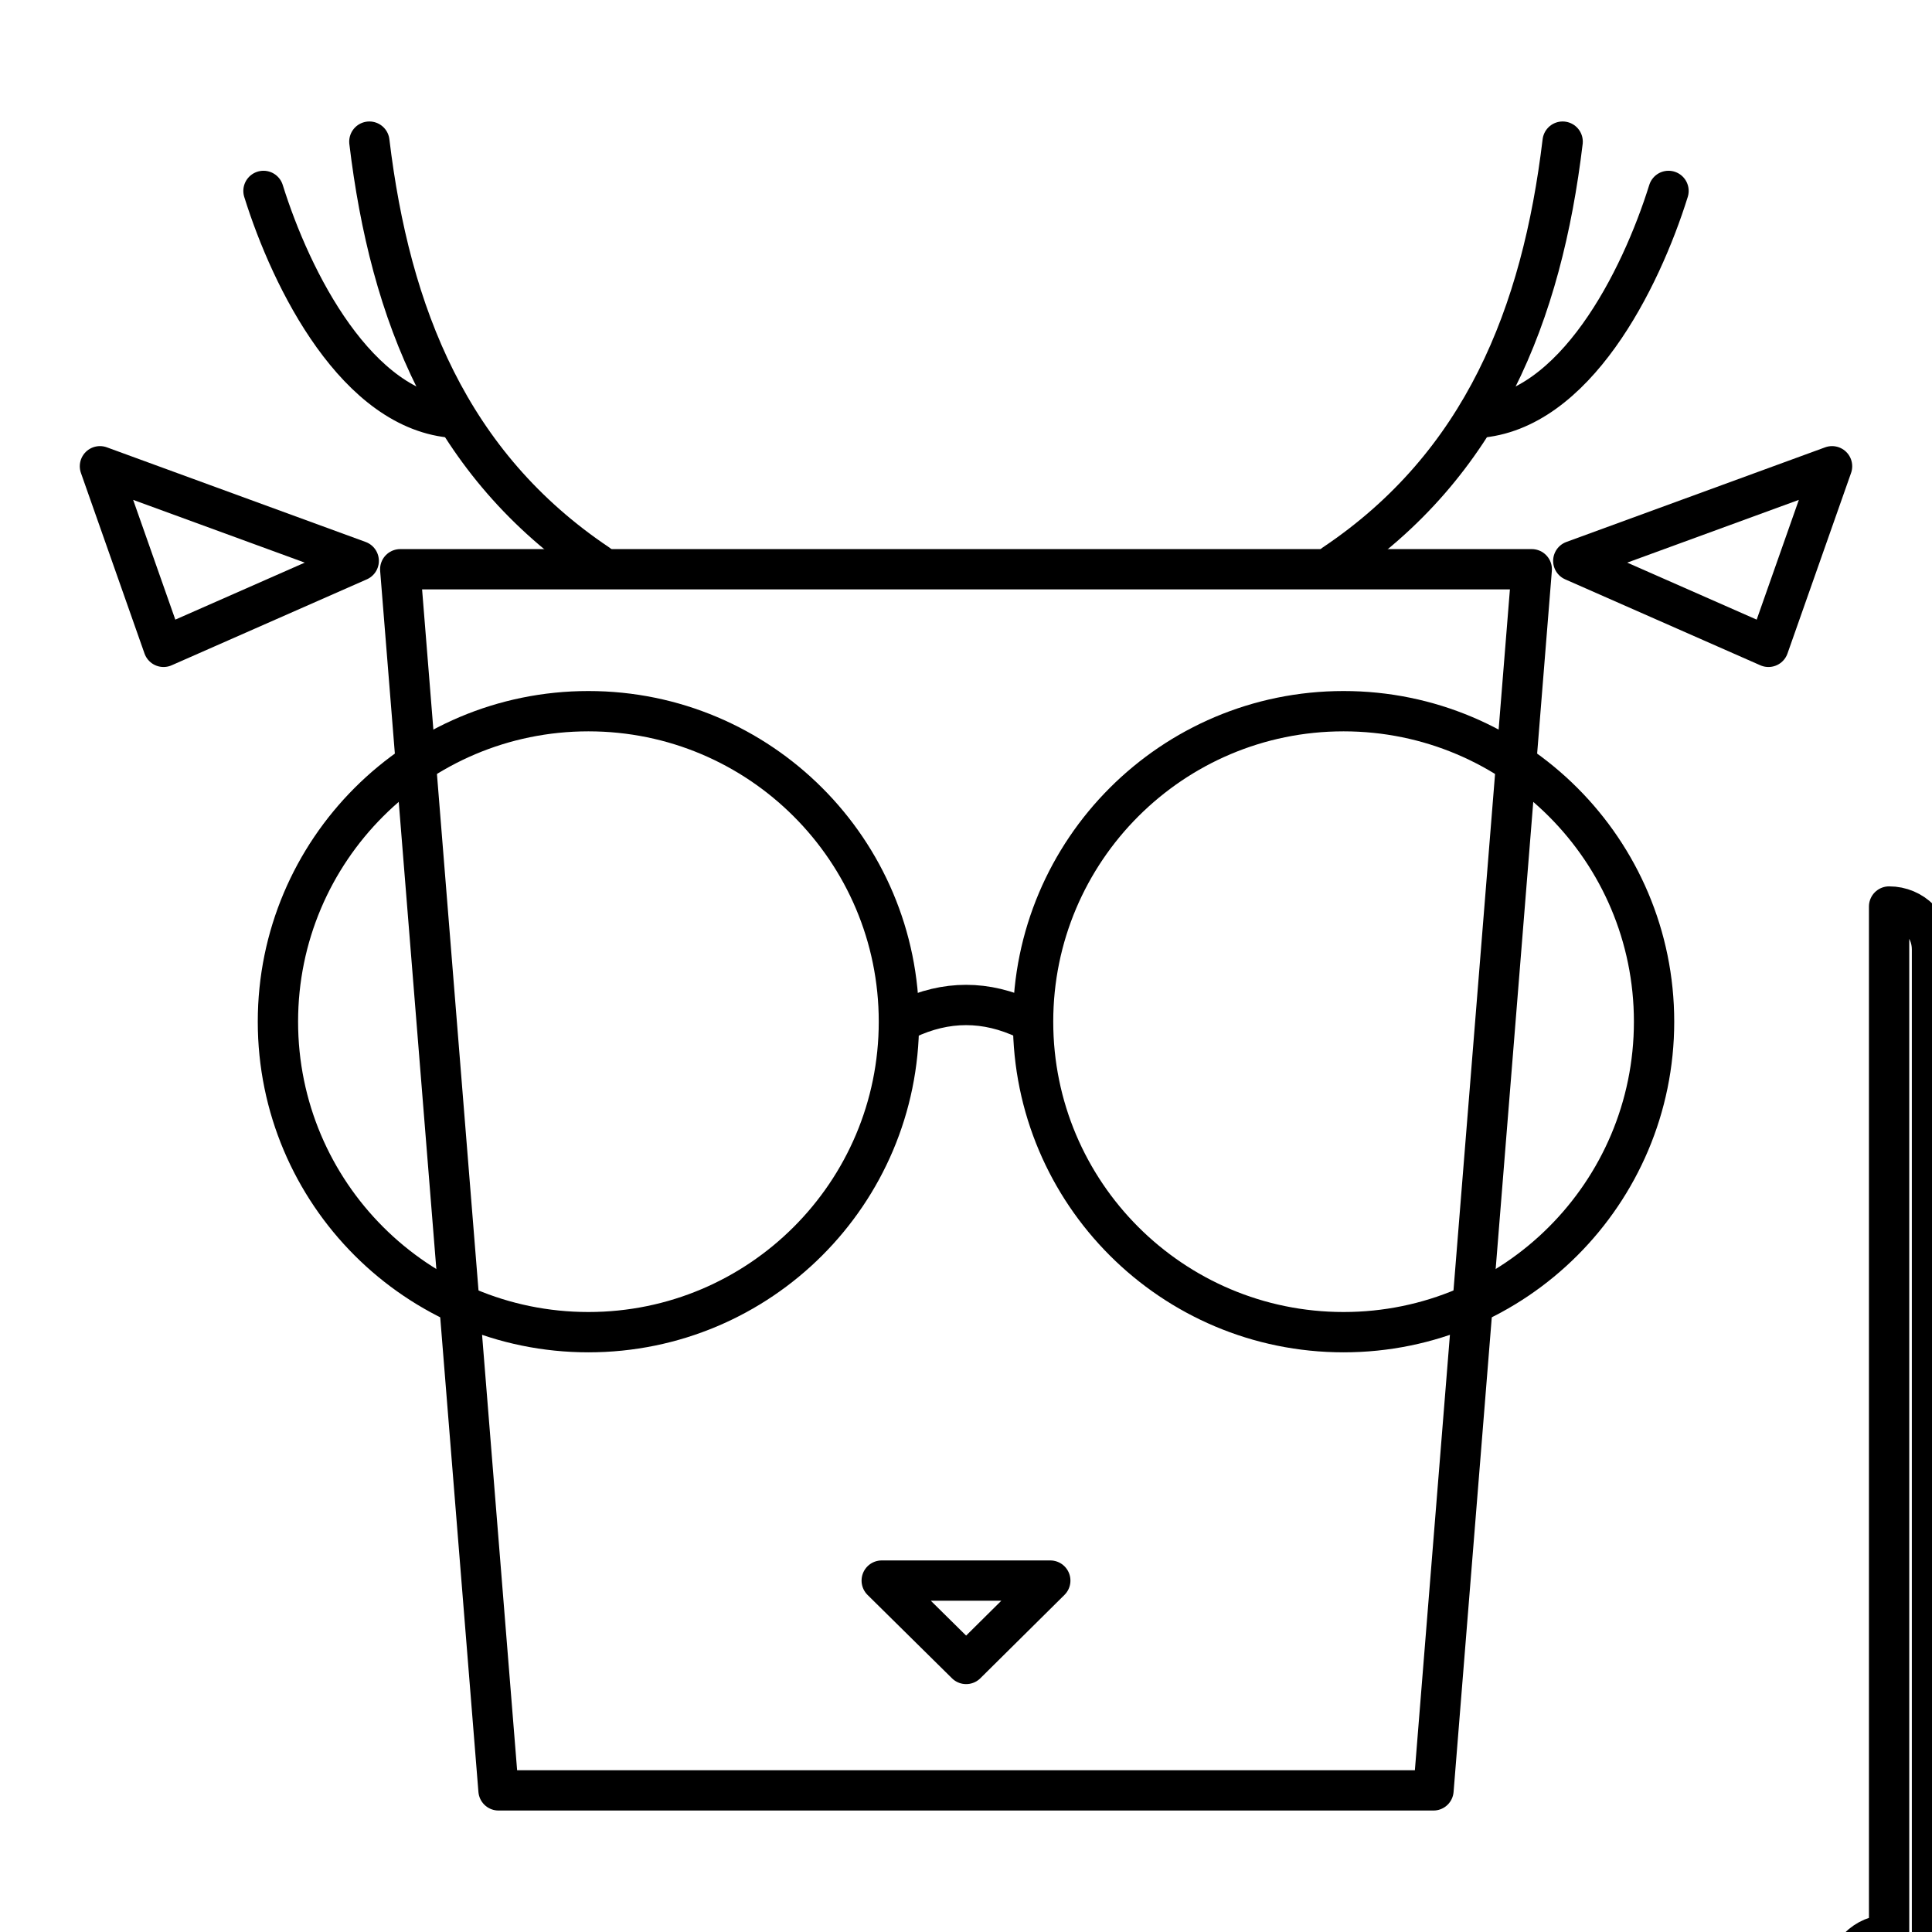 <?xml version="1.0" encoding="UTF-8" standalone="no"?>
<!-- Created with Inkscape (http://www.inkscape.org/) -->

<svg
   width="48"
   height="48"
   viewBox="0 0 12.7 12.7"
   version="1.1"
   id="svg1"
   xml:space="preserve"
   inkscape:version="1.3.1 (91b66b0783, 2023-11-16)"
   sodipodi:docname="lingodeer-arcticons-v2.svg"
   xmlns:inkscape="http://www.inkscape.org/namespaces/inkscape"
   xmlns:sodipodi="http://sodipodi.sourceforge.net/DTD/sodipodi-0.dtd"
   xmlns="http://www.w3.org/2000/svg"
   xmlns:svg="http://www.w3.org/2000/svg"><sodipodi:namedview
     id="namedview1"
     pagecolor="#ffffff"
     bordercolor="#000000"
     borderopacity="0.25"
     inkscape:showpageshadow="2"
     inkscape:pageopacity="0.0"
     inkscape:pagecheckerboard="0"
     inkscape:deskcolor="#d1d1d1"
     inkscape:document-units="mm"
     showguides="true"
     inkscape:lockguides="false"
     inkscape:zoom="8"
     inkscape:cx="35.5"
     inkscape:cy="36.1875"
     inkscape:window-width="1920"
     inkscape:window-height="1001"
     inkscape:window-x="-9"
     inkscape:window-y="-9"
     inkscape:window-maximized="1"
     inkscape:current-layer="layer1"><sodipodi:guide
       position="0,12.7"
       orientation="24,0"
       id="guide10"
       inkscape:locked="false" /><sodipodi:guide
       position="0,6.35"
       orientation="0,24"
       id="guide11"
       inkscape:locked="false" /><sodipodi:guide
       position="6.35,6.35"
       orientation="-24,0"
       id="guide12"
       inkscape:locked="false" /><sodipodi:guide
       position="6.35,12.7"
       orientation="0,-24"
       id="guide13"
       inkscape:locked="false" /><sodipodi:guide
       position="6.35,5.199"
       orientation="0,-1"
       id="guide16"
       inkscape:locked="false" /></sodipodi:namedview><defs
     id="defs1"><inkscape:path-effect
       effect="mirror_symmetry"
       start_point="6.35,0.8"
       end_point="6.35,13.5"
       center_point="6.35,7.15"
       id="path-effect17"
       is_visible="true"
       lpeversion="1.2"
       lpesatellites=""
       mode="vertical"
       discard_orig_path="false"
       fuse_paths="false"
       oposite_fuse="false"
       split_items="false"
       split_open="false"
       link_styles="false" /><inkscape:path-effect
       effect="mirror_symmetry"
       start_point="6.35,0"
       end_point="6.35,12.7"
       center_point="6.35,6.35"
       id="path-effect16"
       is_visible="true"
       lpeversion="1.2"
       lpesatellites=""
       mode="vertical"
       discard_orig_path="false"
       fuse_paths="false"
       oposite_fuse="false"
       split_items="false"
       split_open="false"
       link_styles="false" /><inkscape:path-effect
       effect="mirror_symmetry"
       start_point="6.35,0.8"
       end_point="6.35,13.5"
       center_point="6.35,7.15"
       id="path-effect15"
       is_visible="true"
       lpeversion="1.2"
       lpesatellites=""
       mode="vertical"
       discard_orig_path="false"
       fuse_paths="false"
       oposite_fuse="false"
       split_items="false"
       split_open="false"
       link_styles="false" /><inkscape:path-effect
       effect="mirror_symmetry"
       start_point="6.35,0.8"
       end_point="6.35,13.5"
       center_point="6.35,7.15"
       id="path-effect14"
       is_visible="true"
       lpeversion="1.2"
       lpesatellites=""
       mode="vertical"
       discard_orig_path="false"
       fuse_paths="false"
       oposite_fuse="false"
       split_items="false"
       split_open="false"
       link_styles="false" /><inkscape:path-effect
       effect="mirror_symmetry"
       start_point="6.35,0.8"
       end_point="6.35,13.5"
       center_point="6.35,7.15"
       id="path-effect13"
       is_visible="true"
       lpeversion="1.2"
       lpesatellites=""
       mode="vertical"
       discard_orig_path="false"
       fuse_paths="false"
       oposite_fuse="false"
       split_items="false"
       split_open="false"
       link_styles="false" /><inkscape:path-effect
       effect="mirror_symmetry"
       start_point="6.35,0.8"
       end_point="6.35,13.5"
       center_point="6.35,7.15"
       id="path-effect1"
       is_visible="true"
       lpeversion="1.2"
       lpesatellites=""
       mode="vertical"
       discard_orig_path="false"
       fuse_paths="false"
       oposite_fuse="false"
       split_items="false"
       split_open="false"
       link_styles="false" /></defs><g
     inkscape:label="Capa 1"
     inkscape:groupmode="layer"
     id="layer1"><g
       id="g17"
       transform="translate(0,-0.8)"><path
         id="rect1"
         style="fill:none;stroke:#000000;stroke-width:0.265;stroke-linecap:round;stroke-linejoin:round;stroke-dasharray:none"
         d="M 2.631,4.542 3.277,12.569 H 9.423 L 10.069,4.542 Z" /><path
         style="fill:none;stroke:#000000;stroke-width:0.265;stroke-linecap:round;stroke-linejoin:round;stroke-dasharray:none"
         id="path1"
         inkscape:path-effect="#path-effect1"
         sodipodi:type="arc"
         sodipodi:cx="3.8681123"
         sodipodi:cy="7.51582"
         sodipodi:rx="2.0409715"
         sodipodi:ry="2.0409715"
         d="m 5.909,7.516 c 0,1.127 -0.914,2.041 -2.041,2.041 -1.127,0 -2.041,-0.914 -2.041,-2.041 0,-1.127 0.914,-2.041 2.041,-2.041 1.127,0 2.041,0.914 2.041,2.041 z m 0.882,0 c 0,1.127 0.914,2.041 2.041,2.041 1.127,0 2.041,-0.914 2.041,-2.041 0,-1.127 -0.914,-2.041 -2.041,-2.041 -1.127,0 -2.041,0.914 -2.041,2.041 z" /><path
         style="fill:none;stroke:#000000;stroke-width:0.265;stroke-linecap:round;stroke-linejoin:round;stroke-dasharray:none"
         d="M 5.796,11.19 H 6.904 L 6.351,11.738 Z"
         id="path3"
         sodipodi:nodetypes="cccc" /><path
         style="fill:none;stroke:#000000;stroke-width:0.265;stroke-linecap:round;stroke-linejoin:round;stroke-dasharray:none"
         d="M 10.272,1.731 C 10.136,2.865 9.745,3.854 8.77,4.508 M 2.428,1.731 C 2.564,2.865 2.955,3.854 3.93,4.508"
         id="path4"
         sodipodi:nodetypes="cc"
         inkscape:path-effect="#path-effect13"
         inkscape:original-d="M 10.272337,1.7305702 C 10.13578,2.8654018 9.7451612,3.8543827 8.7697812,4.5076676" /><path
         style="fill:none;stroke:#000000;stroke-width:0.265;stroke-linecap:round;stroke-linejoin:miter;stroke-dasharray:none;stroke-opacity:1"
         d="M 10.968,2.055 C 10.784,2.644 10.351,3.506 9.711,3.547 M 1.732,2.055 c 0.184,0.59 0.617,1.451 1.257,1.492"
         id="path13"
         sodipodi:nodetypes="cc"
         inkscape:path-effect="#path-effect14"
         inkscape:original-d="M 10.967806,2.0546549 C 10.784072,2.6442203 10.351036,3.5056698 9.711035,3.5470703" /><path
         style="fill:none;stroke:#000000;stroke-width:0.265;stroke-linecap:round;stroke-linejoin:round;stroke-dasharray:none;stroke-opacity:1"
         d="M 10.342,4.487 12.043,3.865 11.625,5.052 Z m -7.984,0 L 0.657,3.865 1.075,5.052 Z"
         id="path14"
         inkscape:path-effect="#path-effect15"
         inkscape:original-d="M 10.341928,4.487105 12.042676,3.8653971 11.62513,5.051888 Z"
         sodipodi:nodetypes="cccc" /><path
         style="fill:none;stroke:#000000;stroke-width:0.265;stroke-linecap:round;stroke-linejoin:round;stroke-dasharray:none;stroke-opacity:1"
         id="rect15"
         width="0.564"
         height="1.67"
         x="7.745"
         y="6.759"
         ry="0.282"
         sodipodi:type="rect"
         inkscape:path-effect="#path-effect17"
         d="m 8.026,6.759 c 0.156,0 0.282,0.126 0.282,0.282 v 1.107 c 0,0.156 -0.126,0.282 -0.282,0.282 -0.156,0 -0.282,-0.126 -0.282,-0.282 V 7.041 c 0,-0.156 0.126,-0.282 0.282,-0.282 z m -3.353,0 c -0.156,0 -0.282,0.126 -0.282,0.282 v 1.107 c 0,0.156 0.126,0.282 0.282,0.282 0.156,0 0.282,-0.126 0.282,-0.282 V 7.041 c 0,-0.156 -0.126,-0.282 -0.282,-0.282 z" /><path
         style="fill:none;stroke:#000000;stroke-width:0.265;stroke-linecap:round;stroke-linejoin:round;stroke-dasharray:none;stroke-opacity:1"
         d="m 5.956,7.5 c 0.263,-0.125 0.526,-0.125 0.789,0"
         id="path16"
         sodipodi:nodetypes="cc" /></g></g></svg>
